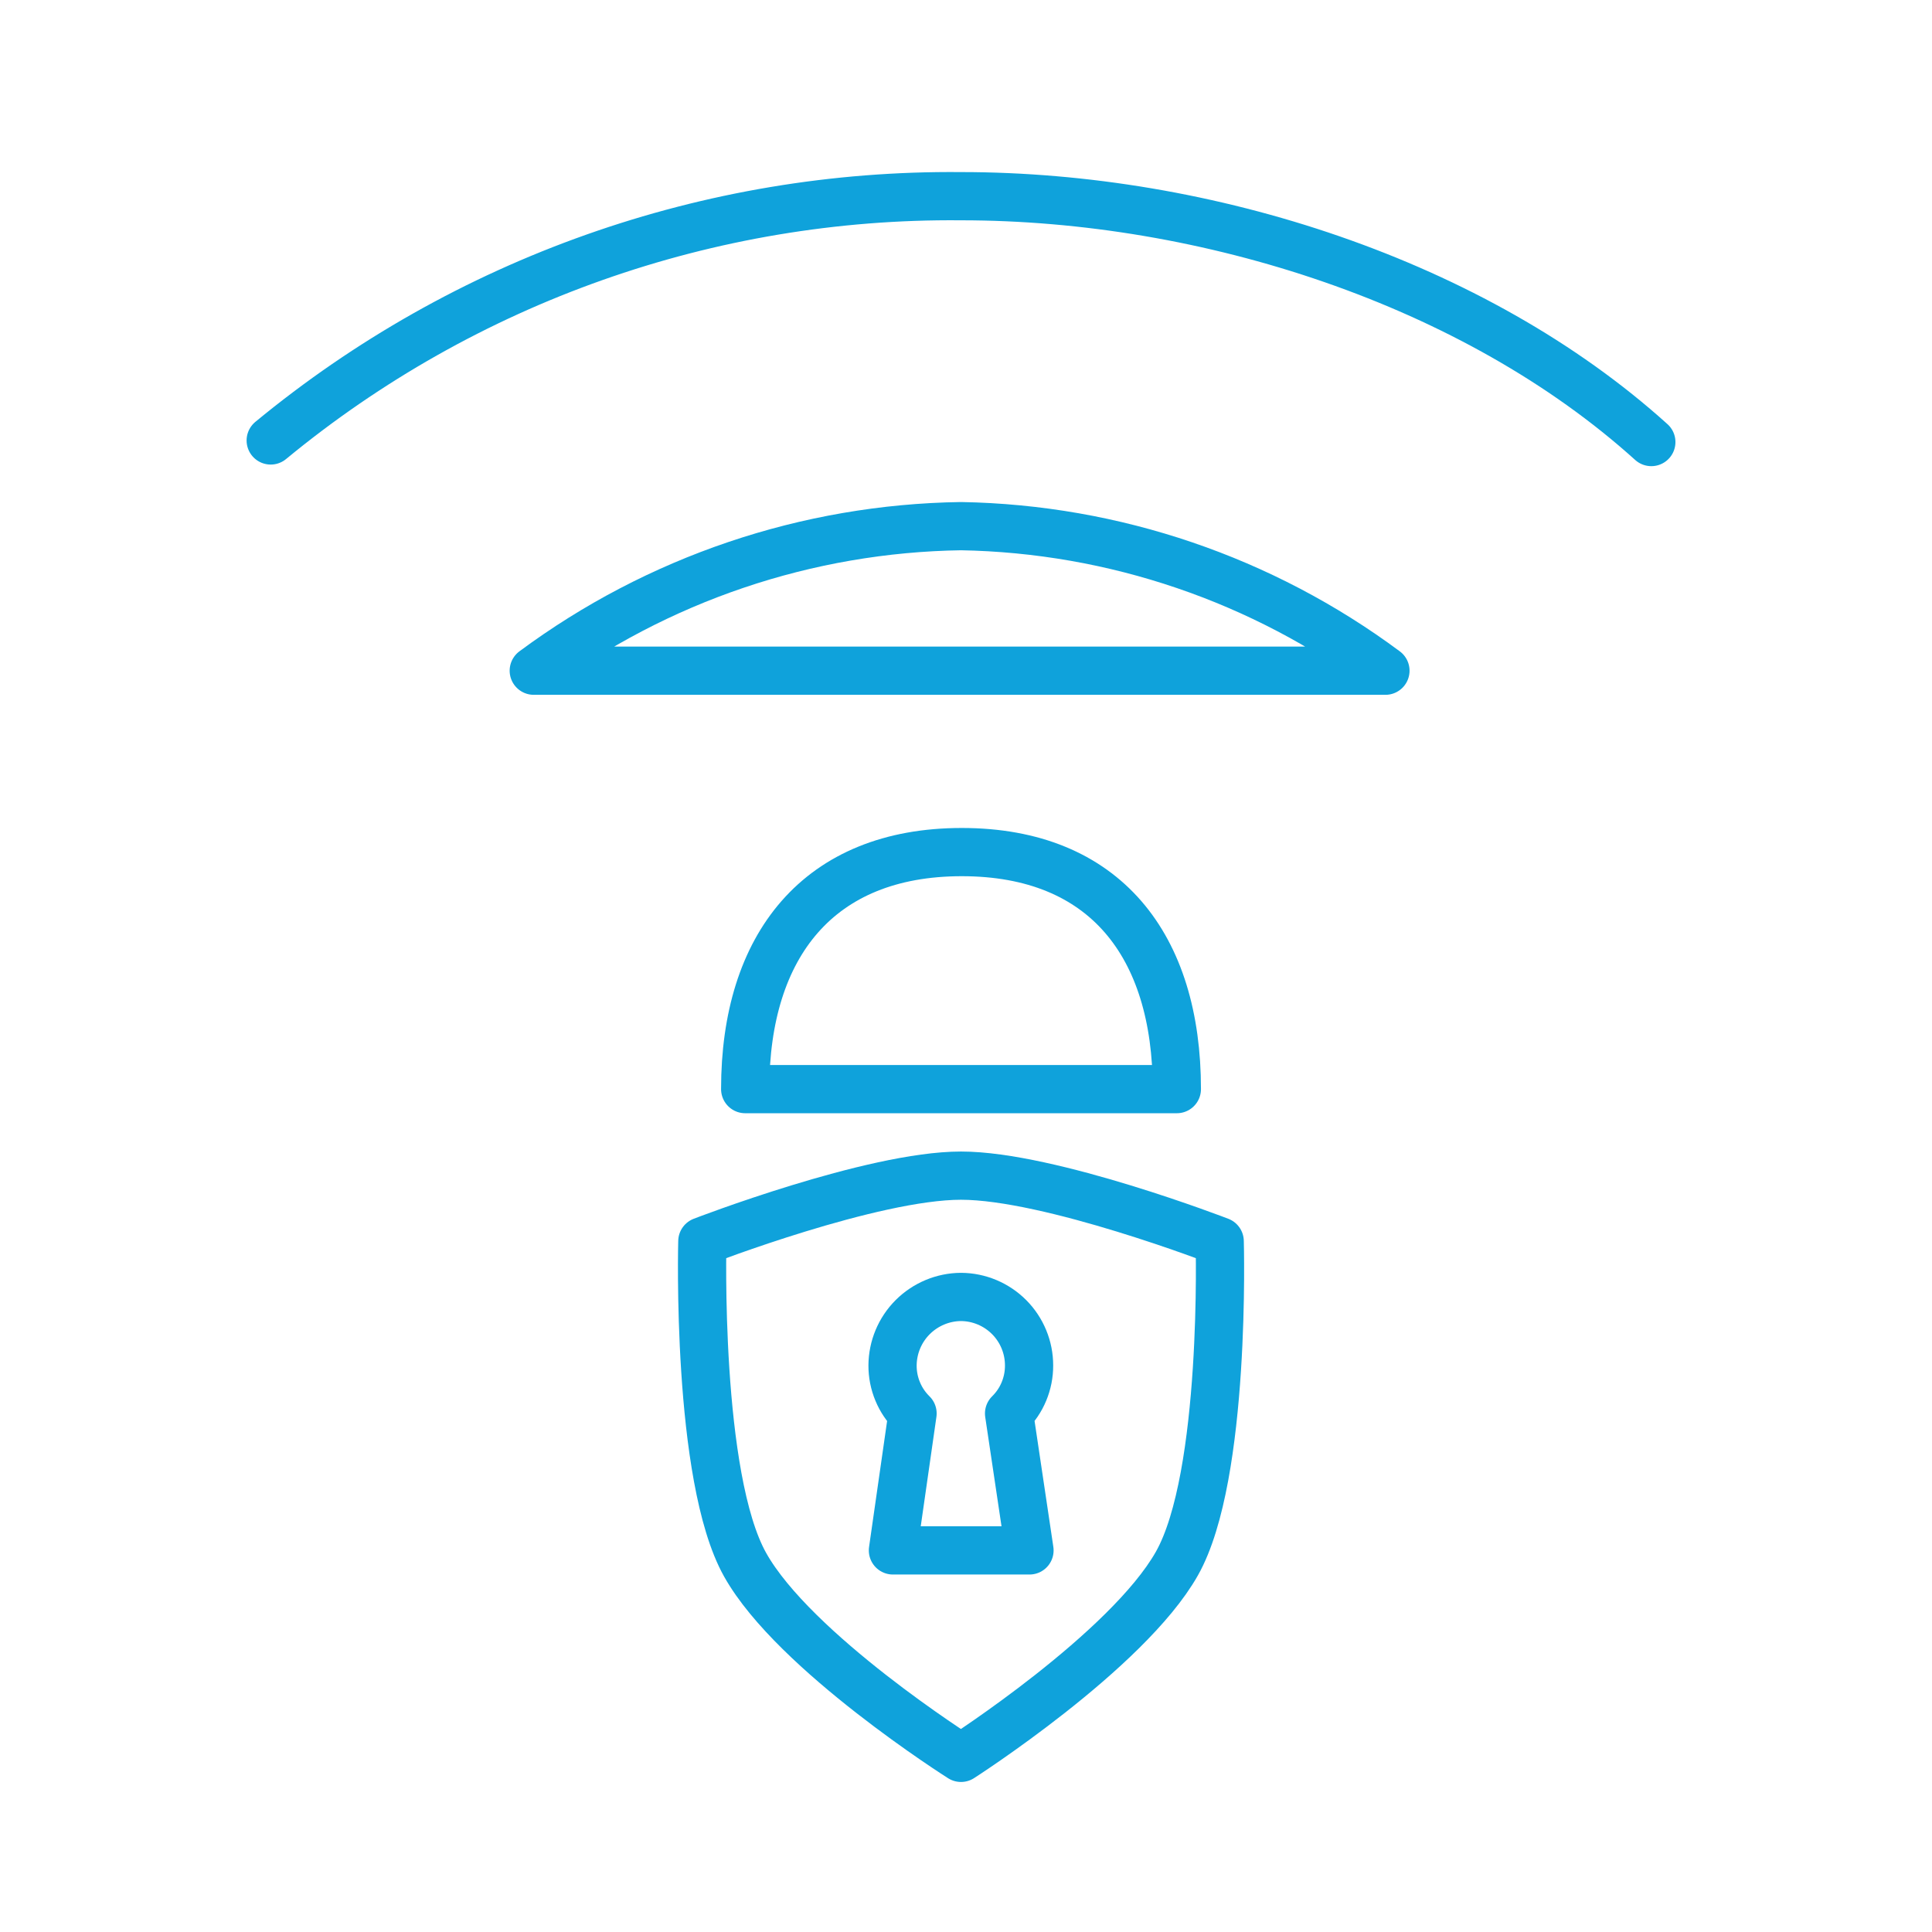 <svg width="51" height="51" viewBox="0 0 51 51" fill="none" xmlns="http://www.w3.org/2000/svg">
<path d="M7.146 11.627C12.271 7.4 18.724 5.117 25.368 5.179C31.858 5.179 38.919 7.452 43.591 11.669M19.671 28.75C19.671 24.966 21.605 22.493 25.389 22.493C29.174 22.493 31.066 24.966 31.066 28.75H19.671ZM18.54 32.767C18.54 32.767 18.371 38.993 19.671 41.308C20.971 43.623 25.368 46.403 25.368 46.403C25.368 46.403 29.755 43.591 31.066 41.276C32.376 38.961 32.197 32.767 32.197 32.767C32.197 32.767 27.715 31.034 25.368 31.034C23.022 31.034 18.54 32.767 18.54 32.767ZM14.09 17.705C17.357 15.284 21.302 13.949 25.368 13.889C29.41 13.96 33.328 15.295 36.572 17.705H14.09Z" stroke="#0FA2DB" stroke-width="1.273" stroke-linecap="round" stroke-linejoin="round"/>
<path d="M25.368 34.236C24.89 34.239 24.432 34.431 24.093 34.769C23.755 35.107 23.564 35.565 23.561 36.044C23.56 36.28 23.606 36.514 23.697 36.732C23.787 36.95 23.921 37.147 24.089 37.312L23.571 40.927H27.176L26.637 37.312C26.805 37.147 26.939 36.95 27.029 36.732C27.12 36.514 27.166 36.28 27.165 36.044C27.165 35.566 26.976 35.108 26.64 34.77C26.303 34.431 25.846 34.239 25.368 34.236V34.236Z" stroke="#0FA2DB" stroke-width="1.273" stroke-linecap="round" stroke-linejoin="round"/>
</svg>

